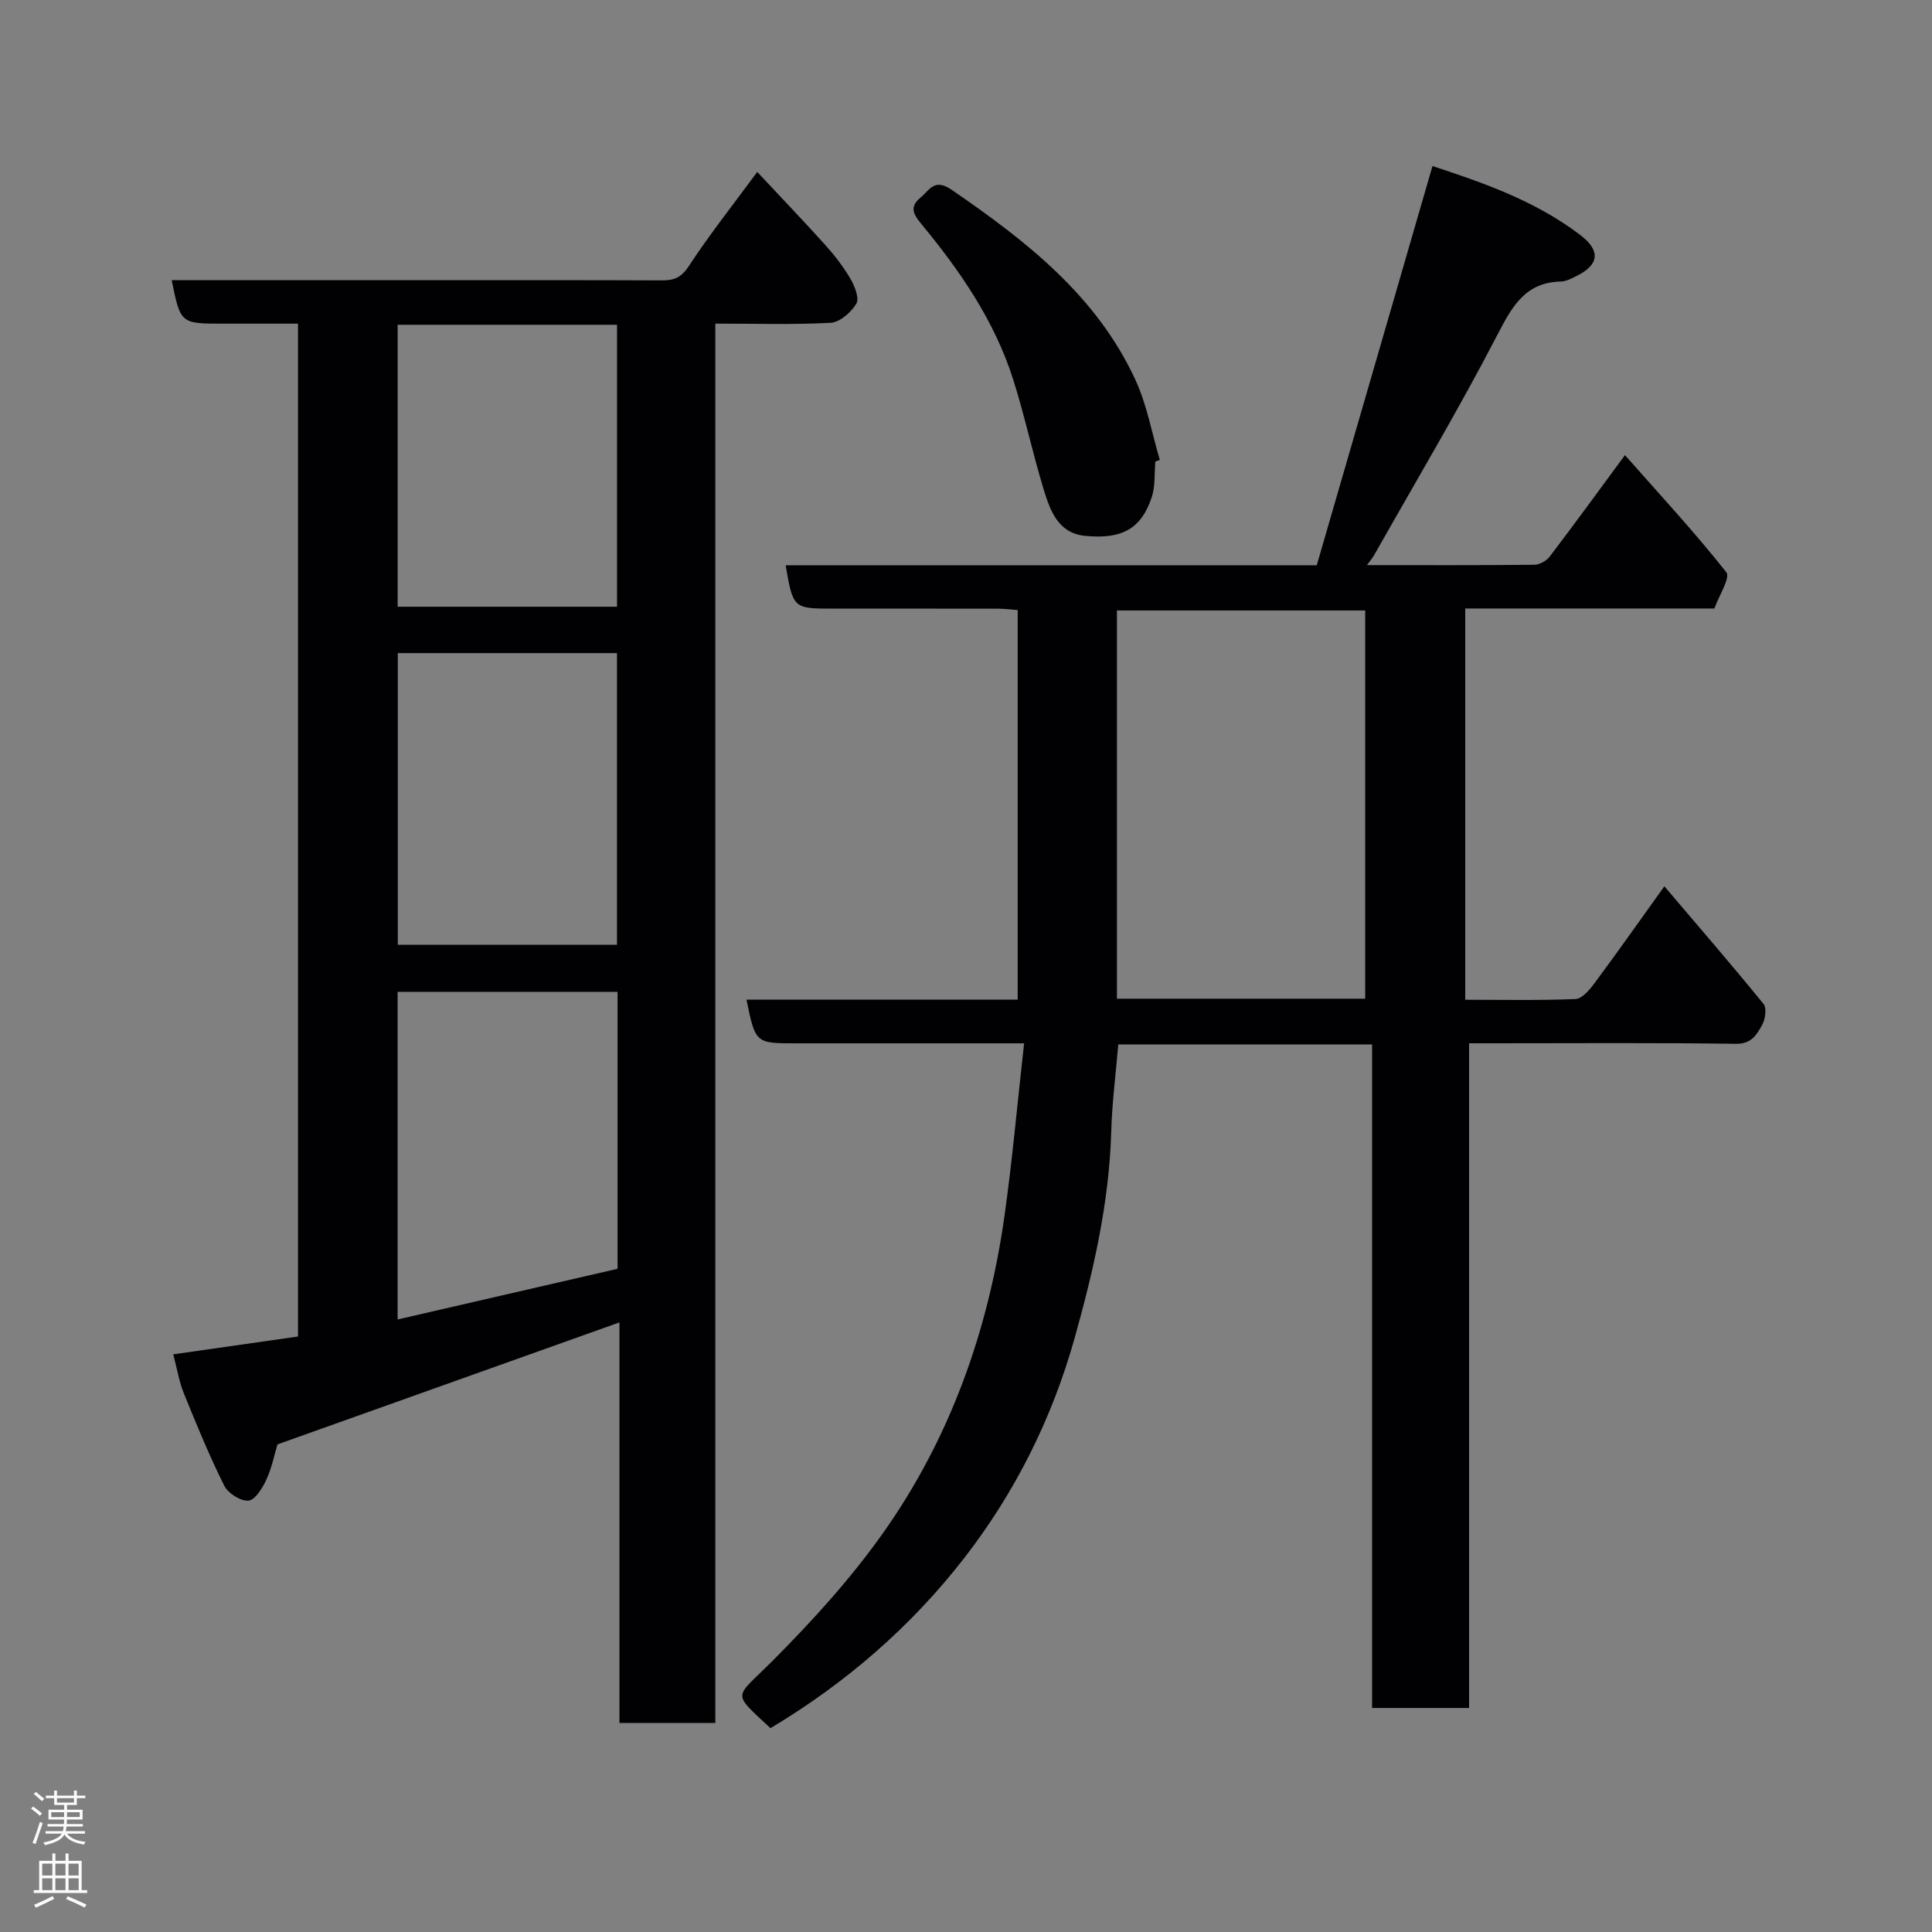 <svg enable-background="new 0 0 400 400" viewBox="0 0 400 400" xmlns="http://www.w3.org/2000/svg"><rect x="0" y="0" width="400" height="400" fill="#808080" stroke="none"/><g fill="#010103"><path d="m159.52 357.8c-8.2-7.66-7.48-6 .43-13.94 8.2-8.23 16.13-16.95 22.83-26.4 13.9-19.62 21.8-41.84 25.17-65.6 1.65-11.66 2.68-23.42 4.08-35.85-8.19 0-14.96 0-21.74 0-8.5 0-17 0-25.5 0-8.38 0-8.38 0-10.24-9.04h56.15c0-26.94 0-53.54 0-80.67-1.24-.09-2.66-.27-4.08-.28-11.33-.02-22.67-.01-34-.01-8.41 0-8.41 0-9.96-8.98h109.96c7.93-27.34 15.92-54.91 23.96-82.65 10.09 3.33 21.21 7.08 30.69 14.35 4.17 3.2 3.79 6.14-.87 8.41-1.01.49-2.11 1.11-3.17 1.14-7.41.16-10.12 5.08-13.19 11-8.03 15.49-16.98 30.51-25.57 45.71-.29.51-.68.95-1.46 2.01 12.05 0 23.34.05 34.62-.07 1.09-.01 2.53-.79 3.2-1.67 5.04-6.62 9.94-13.35 15.6-21.03 7.14 8.09 14.39 15.91 20.99 24.25.88 1.12-1.54 4.85-2.47 7.5-17.29 0-34.26 0-51.59 0v81.01c7.6 0 15.22.16 22.81-.15 1.34-.05 2.87-1.83 3.86-3.15 4.77-6.42 9.37-12.97 14.56-20.19 7.07 8.32 13.92 16.23 20.52 24.34.7.86.39 3.17-.27 4.35-1.11 1.99-2.19 3.97-5.44 3.92-16.66-.24-33.33-.11-50-.11-1.63 0-3.25 0-5.24 0v137.62c-6.75 0-13.13 0-20.08 0 0-45.69 0-91.41 0-137.38-17.82 0-35.08 0-52.55 0-.51 6.01-1.29 12.03-1.46 18.07-.43 14.67-3.67 28.8-7.61 42.83-4.69 16.67-12.35 31.94-22.9 45.53-10.99 14.14-24.42 25.78-40.04 35.13zm123.13-151.03c0-27.08 0-53.79 0-80.38-17.39 0-34.43 0-51.4 0v80.38z"/><path d="m57.44 299.05c-.63 2.09-1.16 4.84-2.3 7.31-.8 1.73-2.32 4.21-3.69 4.33-1.62.14-4.23-1.51-5.01-3.07-3.11-6.23-5.76-12.69-8.38-19.15-.97-2.38-1.37-4.99-2.19-8.07l25.83-3.69c0-69.72 0-139.44 0-209.7-5.25 0-10.36 0-15.48 0-8.85 0-8.85 0-10.67-9h52.97c16.16 0 32.32-.03 48.48.04 2.49.01 4.01-.53 5.57-2.9 4.29-6.54 9.16-12.7 14.21-19.55 4.8 5.14 9.53 10.06 14.1 15.14 1.96 2.18 3.77 4.54 5.24 7.06.87 1.49 1.83 4 1.17 5.08-1.09 1.79-3.4 3.84-5.3 3.95-7.75.42-15.57.17-23.89.17v289.72c-6.78 0-13.05 0-19.85 0 0-27.6 0-55.31 0-82.93-23.85 8.51-47.25 16.86-70.81 25.26zm70.42-93.7c-15.53 0-30.56 0-45.54 0v67.83c15.5-3.57 30.61-7.05 45.54-10.49 0-19.44 0-38.22 0-57.34zm-45.5-70.13v60.38h45.38c0-20.32 0-40.24 0-60.38-15.2 0-30.12 0-45.38 0zm-.03-67.98v58.38h45.42c0-19.63 0-38.89 0-58.38-15.16 0-30.08 0-45.42 0z"/><path d="m239.2 95.56c-.22 2.45.02 5.05-.73 7.33-2.14 6.52-6.1 8.82-13.85 8.05-5.54-.56-7.2-5.22-8.53-9.58-2.32-7.59-3.96-15.39-6.37-22.94-3.88-12.12-11.02-22.44-19.04-32.14-1.69-2.04-2.34-3.51-.11-5.36 1.89-1.57 2.87-4.1 6.47-1.62 15.38 10.57 29.96 21.87 38.03 39.33 2.4 5.2 3.41 11.04 5.06 16.59-.31.11-.62.23-.93.34z"/></g><path d="m6.44 374.46.42-.45c.65.47 1.27.95 1.85 1.44l-.45.49c-.65-.56-1.25-1.06-1.82-1.48m.93 7.33-.63-.26c.55-1.36 1.05-2.8 1.52-4.33.19.1.38.19.59.27-.46 1.29-.95 2.73-1.48 4.32m-.38-10.38.44-.42c.43.34 1.01.82 1.74 1.44l-.49.49c-.53-.51-1.09-1.01-1.69-1.51m2.5.35h1.72v-1.04h.59v1.04h3.52v-1.04h.59v1.04h1.75v.53h-1.75v1.42h-2.03v.97h3.22v2.03h-3.24c0 .35-.01.66-.03.93h3.32v.53h-3.37c-.03.27-.08.58-.15.94h3.96v.53h-3.71c.67.92 1.93 1.48 3.79 1.68-.13.24-.23.44-.29.59-2.13-.38-3.48-1.08-4.04-2.12-.43.97-1.77 1.72-4.03 2.23-.09-.19-.2-.37-.33-.55 2.1-.42 3.37-1.03 3.81-1.83h-3.36v-.53h3.58c.08-.29.13-.61.16-.94h-3.33v-.53h3.39c.02-.27.04-.58.04-.93h-3.23v-2.03h3.25v-.97h-2.07v-1.42h-1.73zm1.12 3.44v1h2.65c.01-.3.02-.44.01-.4v-.25-.35zm1.19-2h3.52v-.91h-3.52zm4.71 2h-2.63v.59c0 .16-.01.28-.01.4h2.64z" fill="#fcfafa"/><path d="m13.56 383.74h.63v1.52h2.72v6.07h1.13v.6h-11.06v-.6h1.13v-6.07h2.73v-1.52h.63v1.52h2.1v-1.52zm-2.69 8.83.38.56c-1.24.63-2.53 1.25-3.85 1.85-.1-.21-.21-.42-.34-.63 1.36-.55 2.63-1.15 3.81-1.78m-2.13-4.27h2.1v-2.45h-2.1zm0 3.04h2.1v-2.46h-2.1zm2.72-3.04h2.1v-2.45h-2.1zm0 3.04h2.1v-2.46h-2.1zm6.07 3.6c-1.41-.71-2.7-1.3-3.86-1.78l.35-.56c1.45.62 2.75 1.19 3.88 1.72zm-1.25-9.09h-2.1v2.45h2.1zm-2.09 5.49h2.1v-2.46h-2.1z" fill="#fcfafa"/></svg>